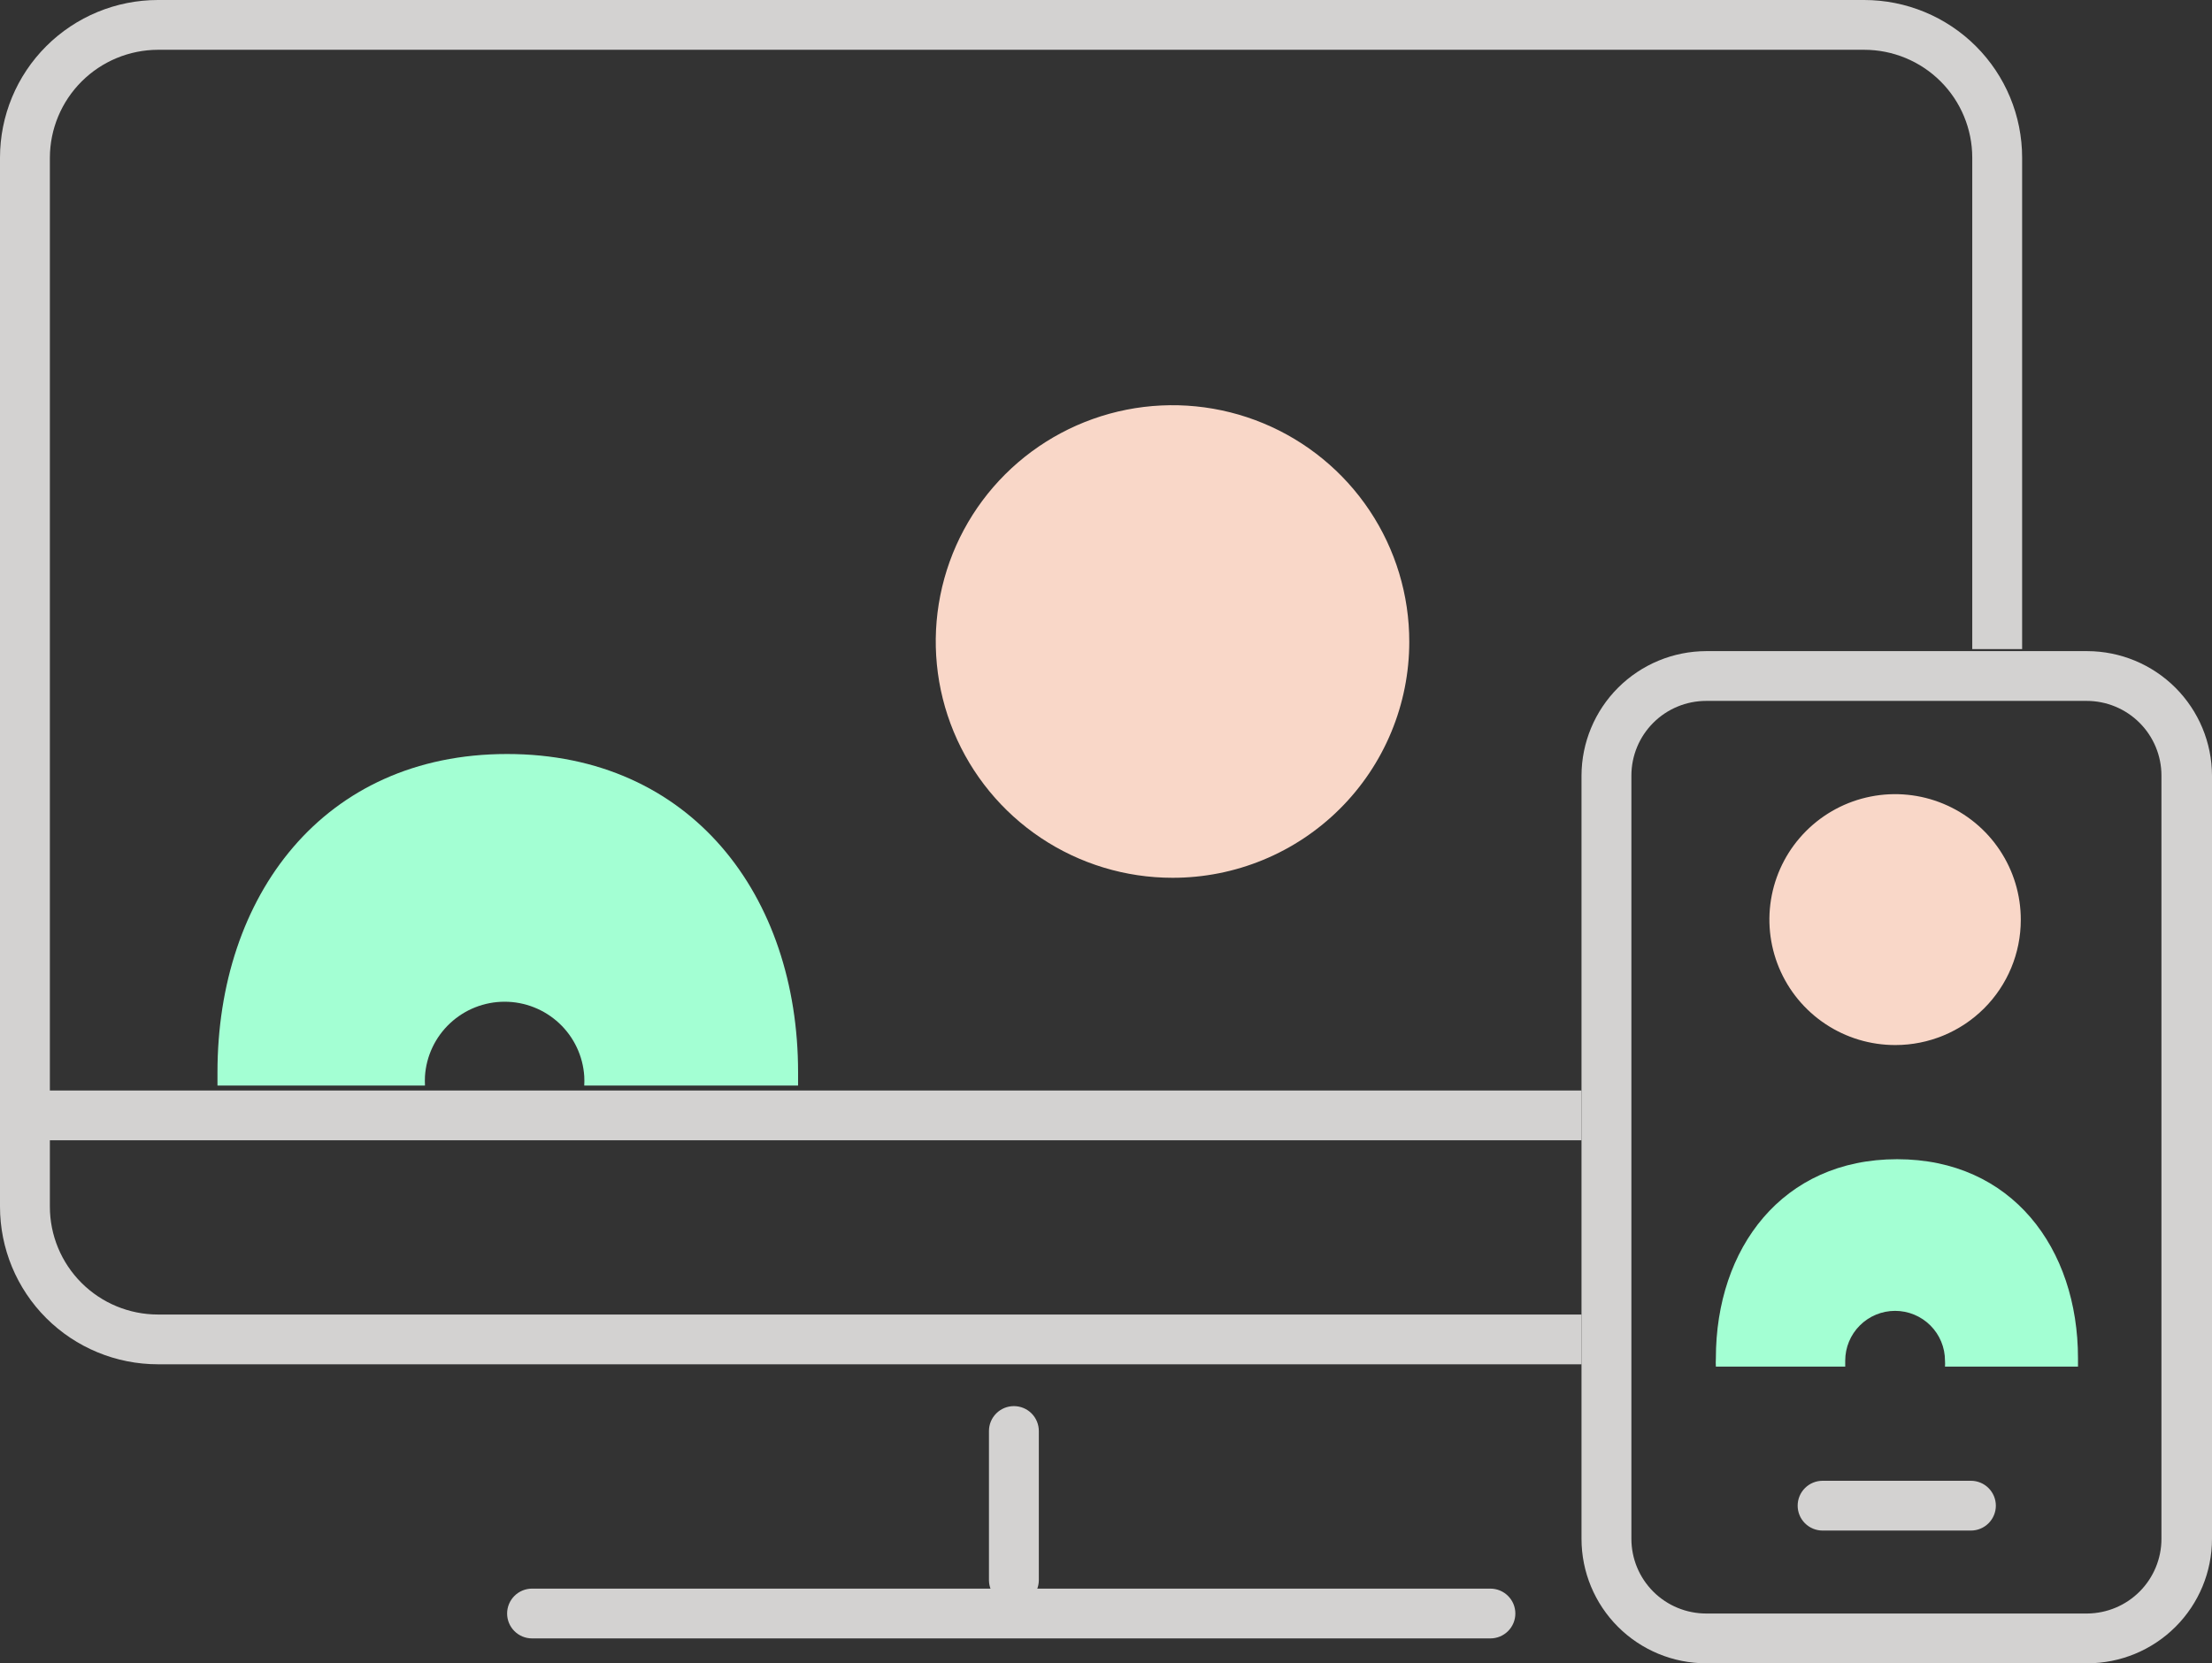 <svg width="117" height="88" viewBox="0 0 117 88" fill="none" xmlns="http://www.w3.org/2000/svg">
<rect x="0" y="0" width="117" height="88" fill="#333333" stroke="none"/>
<path d="M110.404 88H90.247C88.498 88 86.82 87.306 85.583 86.072C84.346 84.837 83.651 83.162 83.651 81.416V41.033C83.656 39.288 84.352 37.616 85.588 36.382C86.824 35.148 88.499 34.453 90.247 34.449H110.404C112.152 34.453 113.827 35.148 115.063 36.382C116.298 37.616 116.995 39.288 117 41.033V81.416C117 83.162 116.305 84.837 115.068 86.072C113.831 87.306 112.153 88 110.404 88ZM90.247 37.082C89.198 37.082 88.191 37.498 87.449 38.239C86.707 38.98 86.29 39.985 86.29 41.033V81.416C86.29 82.463 86.707 83.468 87.449 84.209C88.191 84.95 89.198 85.366 90.247 85.366H110.404C111.447 85.357 112.445 84.937 113.179 84.197C113.914 83.457 114.326 82.457 114.326 81.416V41.033C114.326 39.985 113.909 38.98 113.167 38.239C112.425 37.498 111.418 37.082 110.369 37.082H90.247Z" fill="#D3D2D1"/>
<path d="M53.628 84.927C53.28 84.923 52.947 84.783 52.7 84.537C52.454 84.291 52.314 83.958 52.309 83.611V75.71C52.309 75.36 52.448 75.025 52.696 74.778C52.943 74.531 53.278 74.393 53.628 74.393C53.978 74.393 54.314 74.531 54.561 74.778C54.808 75.025 54.947 75.36 54.947 75.71V83.611C54.943 83.958 54.802 84.291 54.556 84.537C54.31 84.783 53.977 84.923 53.628 84.927Z" fill="#D3D2D1"/>
<path d="M78.832 86.683H28.142C27.792 86.683 27.456 86.544 27.209 86.297C26.962 86.05 26.823 85.716 26.823 85.366C26.823 85.017 26.962 84.682 27.209 84.435C27.456 84.188 27.792 84.049 28.142 84.049H78.832C79.182 84.049 79.518 84.188 79.765 84.435C80.013 84.682 80.152 85.017 80.152 85.366C80.152 85.716 80.013 86.05 79.765 86.297C79.518 86.544 79.182 86.683 78.832 86.683Z" fill="#D3D2D1"/>
<path d="M83.652 69.547H8.355C6.839 69.547 5.385 68.945 4.313 67.875C3.241 66.805 2.638 65.354 2.638 63.84V60.329H83.652V57.695H2.638V8.34C2.643 6.828 3.247 5.379 4.318 4.31C5.389 3.241 6.84 2.638 8.355 2.634H98.602C100.118 2.634 101.572 3.235 102.644 4.305C103.716 5.375 104.319 6.827 104.319 8.34V34.343H106.957V8.34C106.957 6.128 106.077 4.007 104.51 2.443C102.943 0.879 100.818 0 98.602 0L8.355 0C6.139 0 4.014 0.879 2.447 2.443C0.88 4.007 0 6.128 0 8.34L0 63.84C0 66.052 0.88 68.174 2.447 69.738C4.014 71.302 6.139 72.18 8.355 72.18H83.652V69.547Z" fill="#D3D2D1"/>
<path d="M104.248 80.977H96.403C96.053 80.977 95.718 80.838 95.47 80.591C95.223 80.344 95.084 80.009 95.084 79.66C95.084 79.311 95.223 78.976 95.47 78.729C95.718 78.482 96.053 78.343 96.403 78.343H104.248C104.598 78.343 104.933 78.482 105.18 78.729C105.428 78.976 105.567 79.311 105.567 79.66C105.567 80.009 105.428 80.344 105.18 80.591C104.933 80.838 104.598 80.977 104.248 80.977Z" fill="#D3D2D1"/>
<path d="M42.213 56.73C42.213 56.958 42.213 57.203 42.213 57.432H30.903C30.912 57.268 30.912 57.104 30.903 56.94C30.834 55.872 30.36 54.87 29.578 54.138C28.795 53.406 27.763 52.998 26.691 52.998C25.618 52.998 24.586 53.406 23.804 54.138C23.021 54.87 22.547 55.872 22.478 56.94C22.47 57.104 22.47 57.268 22.478 57.432H11.503C11.503 57.203 11.503 56.958 11.503 56.73C11.503 47.424 17.078 39.892 26.823 39.892C36.567 39.892 42.213 47.406 42.213 56.73Z" fill="#A3FFD3"/>
<path d="M109.912 71.864C109.912 72.005 109.912 72.163 109.912 72.303H102.877C102.885 72.198 102.885 72.092 102.877 71.987C102.877 71.289 102.599 70.619 102.104 70.125C101.609 69.631 100.938 69.353 100.238 69.353C99.539 69.353 98.868 69.631 98.373 70.125C97.878 70.619 97.6 71.289 97.6 71.987C97.6 72.093 97.6 72.198 97.6 72.303H90.758C90.749 72.157 90.749 72.01 90.758 71.864C90.758 66.035 94.276 61.33 100.344 61.33C106.412 61.33 109.912 66.035 109.912 71.864Z" fill="#A3FFD3"/>
<path d="M62.018 46.441C59.54 46.441 57.118 45.707 55.059 44.333C52.999 42.958 51.394 41.005 50.446 38.719C49.499 36.434 49.252 33.919 49.737 31.494C50.221 29.069 51.416 26.841 53.169 25.093C54.922 23.346 57.155 22.157 59.585 21.676C62.016 21.196 64.534 21.446 66.822 22.395C69.11 23.344 71.065 24.949 72.439 27.007C73.813 29.065 74.544 31.484 74.541 33.957C74.541 35.598 74.217 37.222 73.587 38.738C72.958 40.254 72.035 41.631 70.872 42.79C69.709 43.95 68.328 44.869 66.809 45.495C65.29 46.122 63.661 46.443 62.018 46.441Z" fill="#F9D7C8"/>
<path d="M100.255 55.29C98.939 55.293 97.651 54.907 96.555 54.178C95.459 53.451 94.604 52.414 94.099 51.201C93.593 49.987 93.46 48.651 93.716 47.362C93.972 46.073 94.606 44.889 95.537 43.96C96.468 43.031 97.654 42.398 98.945 42.143C100.236 41.887 101.575 42.02 102.79 42.525C104.006 43.029 105.044 43.882 105.773 44.977C106.502 46.071 106.89 47.356 106.886 48.67C106.886 50.426 106.188 52.11 104.944 53.351C103.701 54.592 102.014 55.29 100.255 55.29Z" fill="#F9D7C8"/>
</svg>
